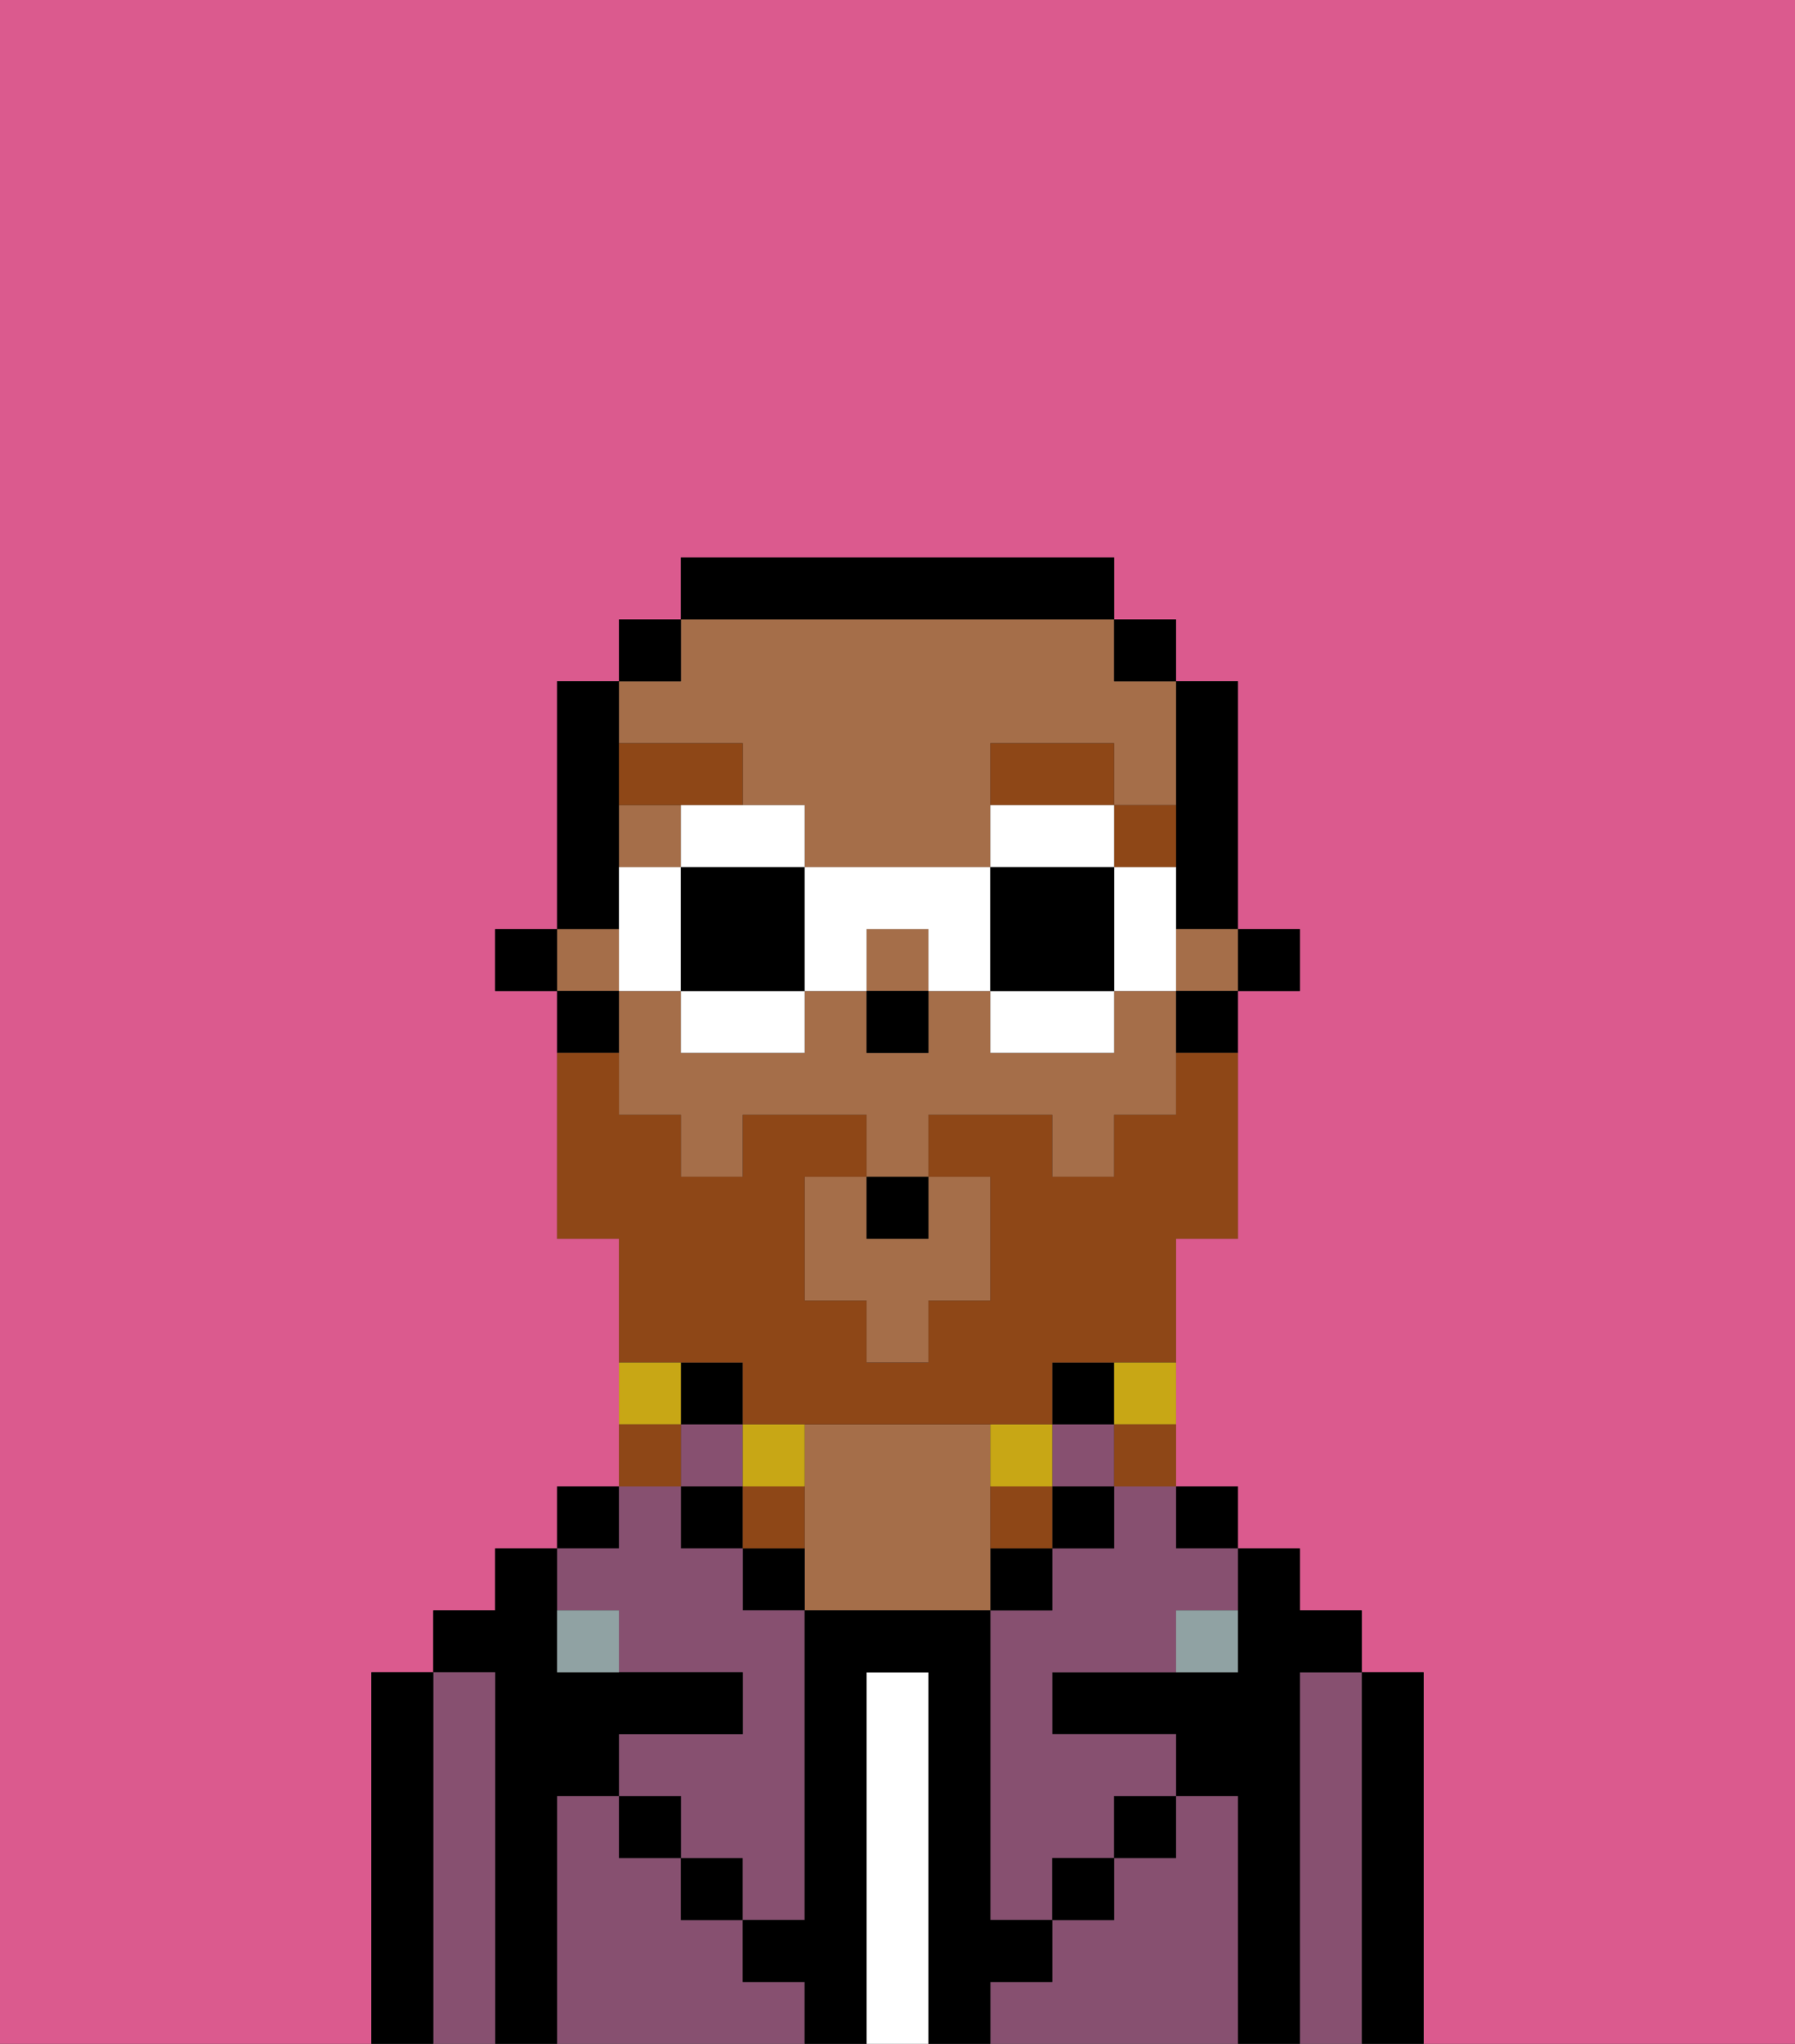 <svg xmlns="http://www.w3.org/2000/svg" viewBox="0 0 29 33"><rect x="0" y="0" width="29" height="33" fill="#333333" stroke="none"/><defs><style>polygon,rect,path{shape-rendering:crispedges;}.fb211-1{fill:#db5a8e;}.fb211-2{fill:#000000;}.fb211-3{fill:#875070;}.fb211-4{fill:#ffffff;}.fb211-5{fill:#a56e49;}.fb211-6{fill:#90a2a3;}.fb211-7{fill:#8e4717;}.fb211-8{fill:#8e4717;}.fb211-9{fill:#c8a715;}.fb211-10{fill:#ffffff;}</style></defs><path class="fb211-1" d="M0,33H6V27H7V26H8V25H9V24h1V20H9V16H8V15H9V11h1V10h1V9h7v1h1v1h1v4h1v1H20v4H19v4h1v1h1v1h1v1h1v6h6V0H0Z"/><path class="fb211-2" d="M23,27H22v6h1V27Z"/><path class="fb211-3" d="M22,27H21v6h1V27Z"/><path class="fb211-2" d="M21,27h1V26H21V25H20v2H17v1h2v1h1v4h1V27Z"/><rect class="fb211-2" x="19" y="24" width="1" height="1"/><path class="fb211-3" d="M20,29H19v1H18v1H17v1H16v1h4V29Z"/><path class="fb211-3" d="M18,25H17v1H16v5h1V30h1V29h1V28H17V27h2V26h1V25H19V24H18Z"/><rect class="fb211-2" x="17" y="22" width="1" height="1"/><rect class="fb211-3" x="17" y="23" width="1" height="1"/><rect class="fb211-2" x="17" y="24" width="1" height="1"/><rect class="fb211-2" x="18" y="29" width="1" height="1"/><rect class="fb211-2" x="16" y="25" width="1" height="1"/><path class="fb211-4" d="M15,27H14v6h1V27Z"/><path class="fb211-5" d="M16,24V23H13v3h3V24Z"/><path class="fb211-2" d="M12,25v1h1V25Z"/><path class="fb211-3" d="M12,32V31H11V30H10V29H9v4h4V32Z"/><rect class="fb211-2" x="11" y="22" width="1" height="1"/><rect class="fb211-3" x="11" y="23" width="1" height="1"/><rect class="fb211-2" x="11" y="24" width="1" height="1"/><rect class="fb211-2" x="11" y="30" width="1" height="1"/><rect class="fb211-2" x="9" y="24" width="1" height="1"/><path class="fb211-3" d="M10,26v1h2v1H10v1h1v1h1v1h1V26H12V25H11V24H10v1H9v1Z"/><path class="fb211-2" d="M9,29h1V28h2V27H9V25H8v1H7v1H8v6H9V29Z"/><path class="fb211-3" d="M8,27H7v6H8V27Z"/><path class="fb211-2" d="M7,27H6v6H7V27Z"/><rect class="fb211-2" x="10" y="29" width="1" height="1"/><rect class="fb211-2" x="17" y="30" width="1" height="1"/><path class="fb211-2" d="M17,32V31H16V26H13v5H12v1h1v1h1V27h1v6h1V32Z"/><path class="fb211-6" d="M9,26v1h1V26Z"/><path class="fb211-6" d="M19,27h1V26H19Z"/><rect class="fb211-2" x="20" y="15" width="1" height="1"/><path class="fb211-2" d="M19,14v1h1V11H19v3Z"/><rect class="fb211-5" x="14" y="15" width="1" height="1"/><path class="fb211-5" d="M12,12v1h1v1h3V12h2v1h1V11H18V10H11v1H10v1Z"/><rect class="fb211-5" x="19" y="15" width="1" height="1"/><path class="fb211-5" d="M18,16v1H16V16H15v1H14V16H13v1H11V16H10v2h1v1h1V18h2v1h1V18h2v1h1V18h1V16Z"/><rect class="fb211-5" x="10" y="13" width="1" height="1"/><rect class="fb211-5" x="9" y="15" width="1" height="1"/><path class="fb211-5" d="M14,20V19H13v2h1v1h1V21h1V19H15v1Z"/><path class="fb211-2" d="M19,17h1V16H19Z"/><rect class="fb211-2" x="18" y="10" width="1" height="1"/><path class="fb211-2" d="M18,10V9H11v1h7Z"/><rect class="fb211-2" x="10" y="10" width="1" height="1"/><path class="fb211-2" d="M10,14V11H9v4h1Z"/><path class="fb211-2" d="M10,16H9v1h1Z"/><rect class="fb211-2" x="8" y="15" width="1" height="1"/><rect class="fb211-2" x="14" y="16" width="1" height="1"/><path class="fb211-7" d="M19,14V13H18v1Z"/><path class="fb211-7" d="M18,12H16v1h2Z"/><path class="fb211-7" d="M12,13V12H10v1h2Z"/><path class="fb211-8" d="M12,22v1h5V22h2V20h1V17H19v1H18v1H17V18H15v1h1v2H15v1H14V21H13V19h1V18H12v1H11V18H10V17H9v3h1v2h2Z"/><path class="fb211-9" d="M18,23h1V22H18Z"/><path class="fb211-8" d="M18,24h1V23H18Z"/><path class="fb211-9" d="M17,24V23H16v1Z"/><path class="fb211-8" d="M16,24v1h1V24Z"/><path class="fb211-9" d="M13,24V23H12v1Z"/><path class="fb211-8" d="M13,24H12v1h1Z"/><path class="fb211-9" d="M11,22H10v1h1Z"/><path class="fb211-8" d="M11,23H10v1h1Z"/><rect class="fb211-2" x="14" y="19" width="1" height="1"/><path class="fb211-10" d="M11,14h2V13H11Z"/><path class="fb211-10" d="M11,17h2V16H11Z"/><polygon class="fb211-10" points="11 15 11 14 10 14 10 15 10 16 11 16 11 15"/><path class="fb211-2" d="M11,15v1h2V14H11Z"/><path class="fb211-10" d="M18,15v1h1V14H18Z"/><path class="fb211-10" d="M18,13H16v1h2Z"/><path class="fb211-10" d="M16,17h2V16H16Z"/><path class="fb211-10" d="M14,16V15h1v1h1V14H13v2Z"/><path class="fb211-2" d="M18,16V14H16v2Z"/></svg>